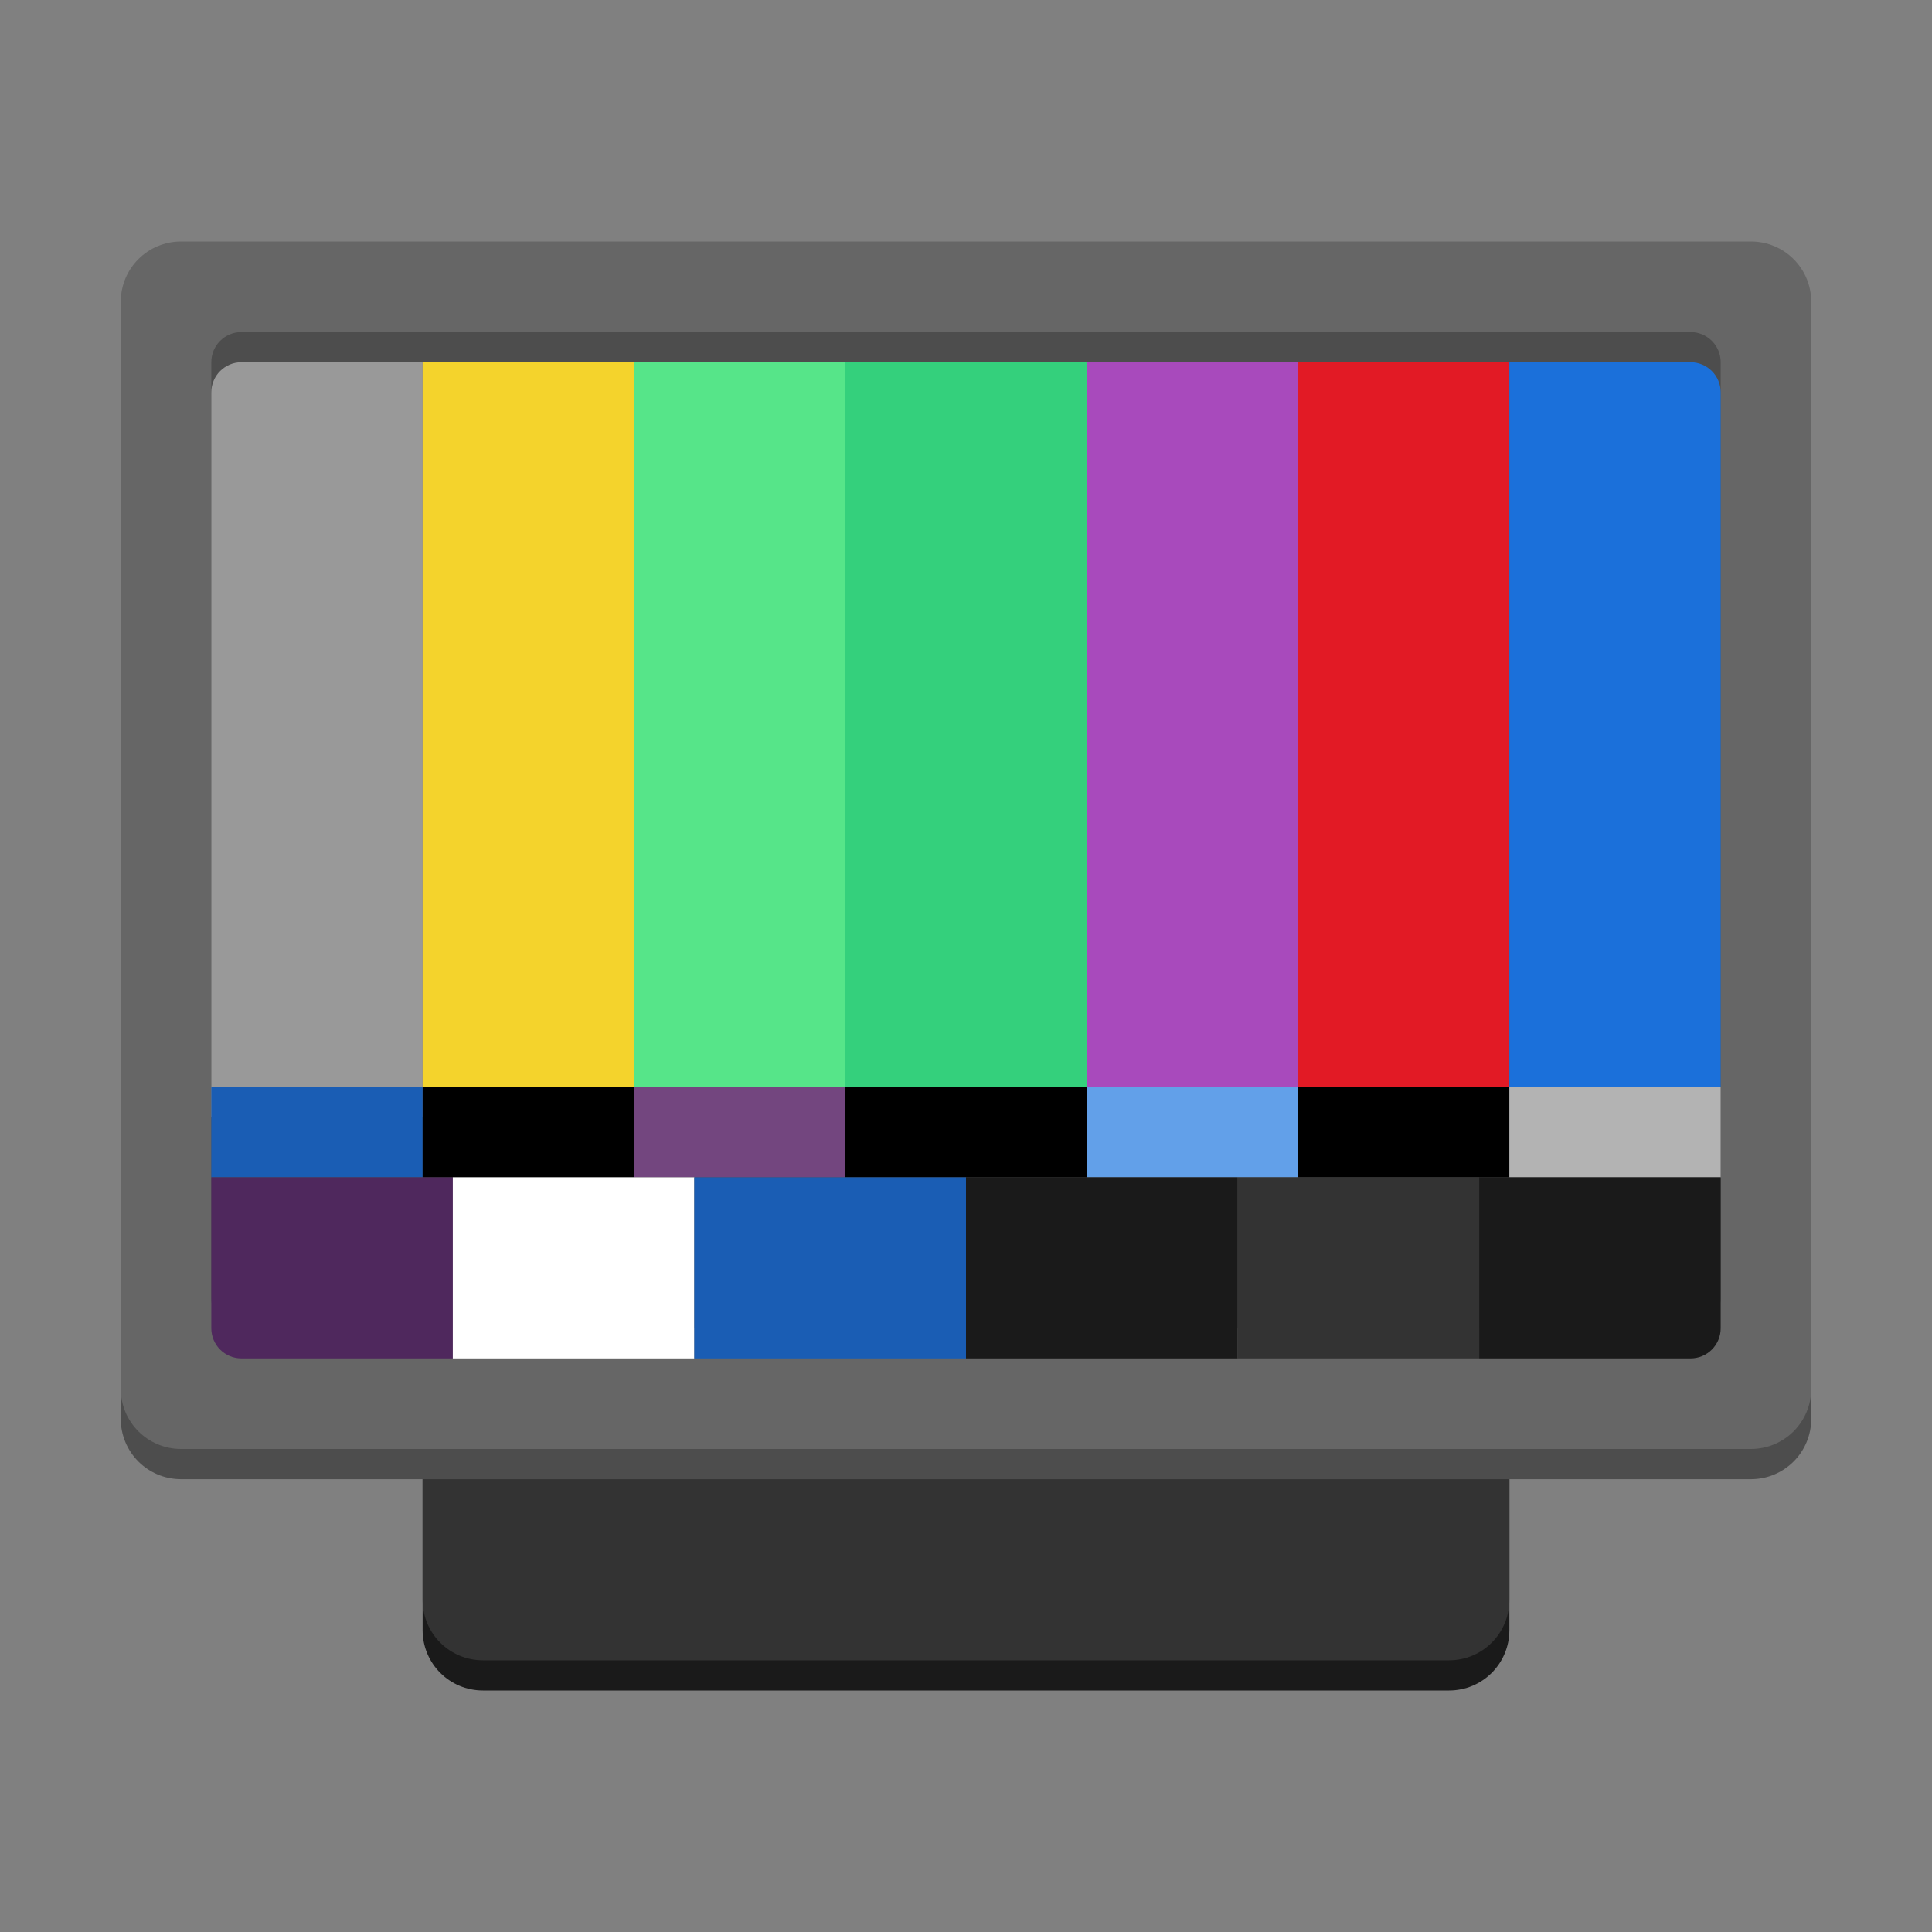 <?xml version="1.0" encoding="UTF-8" standalone="no"?>
<svg
   xmlns:dc="http://purl.org/dc/elements/1.1/"
   xmlns:cc="http://creativecommons.org/ns#"
   xmlns:rdf="http://www.w3.org/1999/02/22-rdf-syntax-ns#"
   xmlns:svg="http://www.w3.org/2000/svg"
   xmlns="http://www.w3.org/2000/svg"
   xmlns:xlink="http://www.w3.org/1999/xlink"
   version="1.1"
   id="svg11300"
   height="64"
   width="64">
  <rect width="100%" height="100%" fill="#808080" stroke="none"/>
  <defs
     id="defs3">
    <linearGradient
       id="linearGradient3264">
      <stop
         id="stop3266"
         offset="0"
         style="stop-color:#c9c9c9;stop-opacity:1;" />
      <stop
         style="stop-color:#f8f8f8;stop-opacity:1;"
         offset="0.25"
         id="stop3276" />
      <stop
         style="stop-color:#e2e2e2;stop-opacity:1;"
         offset="0.5"
         id="stop3272" />
      <stop
         id="stop3274"
         offset="0.75"
         style="stop-color:#b0b0b0;stop-opacity:1;" />
      <stop
         id="stop3268"
         offset="1"
         style="stop-color:#c9c9c9;stop-opacity:1;" />
    </linearGradient>
    <linearGradient
       id="linearGradient3256">
      <stop
         id="stop3258"
         offset="0"
         style="stop-color:#000000;stop-opacity:1;" />
      <stop
         id="stop3260"
         offset="1"
         style="stop-color:#000000;stop-opacity:0;" />
    </linearGradient>
    <linearGradient
       id="linearGradient2752">
      <stop
         id="stop2754"
         offset="0"
         style="stop-color:#9d9d9d;stop-opacity:1;" />
      <stop
         id="stop2756"
         offset="1"
         style="stop-color:#b9b9b9;stop-opacity:1;" />
    </linearGradient>
    <linearGradient
       id="linearGradient2711">
      <stop
         id="stop2713"
         offset="0"
         style="stop-color:#909090;stop-opacity:1;" />
      <stop
         id="stop2715"
         offset="1"
         style="stop-color:#bebebe;stop-opacity:0;" />
    </linearGradient>
    <linearGradient
       id="linearGradient2701">
      <stop
         id="stop2703"
         offset="0"
         style="stop-color:#585956;stop-opacity:1;" />
      <stop
         id="stop2705"
         offset="1"
         style="stop-color:#bbbeb8;stop-opacity:1;" />
    </linearGradient>
    <linearGradient
       id="linearGradient2691">
      <stop
         id="stop2693"
         offset="0"
         style="stop-color:#868686;stop-opacity:1;" />
      <stop
         id="stop2695"
         offset="1"
         style="stop-color:#e9e9e9;stop-opacity:1;" />
    </linearGradient>
    <linearGradient
       id="linearGradient2675">
      <stop
         id="stop2677"
         offset="0"
         style="stop-color:#5b5b97;stop-opacity:1;" />
      <stop
         id="stop2679"
         offset="1"
         style="stop-color:#1b1b43;stop-opacity:1;" />
    </linearGradient>
    <linearGradient
       id="linearGradient2667">
      <stop
         id="stop2669"
         offset="0"
         style="stop-color:#ffffff;stop-opacity:1;" />
      <stop
         id="stop2671"
         offset="1"
         style="stop-color:#fcfcff;stop-opacity:0;" />
    </linearGradient>
    <linearGradient
       id="linearGradient2635">
      <stop
         id="stop2637"
         offset="0"
         style="stop-color:#f9fff5;stop-opacity:1;" />
      <stop
         id="stop2639"
         offset="1"
         style="stop-color:#f9fff5;stop-opacity:0;" />
    </linearGradient>
    <linearGradient
       id="linearGradient2623">
      <stop
         id="stop2625"
         offset="0"
         style="stop-color:#dfdfde;stop-opacity:1;" />
      <stop
         id="stop2627"
         offset="1"
         style="stop-color:#9d9f9a;stop-opacity:1;" />
    </linearGradient>
    <linearGradient
       id="linearGradient2379">
      <stop
         style="stop-color:#1a4876;stop-opacity:1;"
         offset="0"
         id="stop2381" />
      <stop
         style="stop-color:#3f54a3;stop-opacity:0;"
         offset="1"
         id="stop2383" />
    </linearGradient>
    <linearGradient
       id="linearGradient2328">
      <stop
         style="stop-color:#ffffff;stop-opacity:1;"
         offset="0"
         id="stop2330" />
      <stop
         style="stop-color:#ffffff;stop-opacity:0;"
         offset="1"
         id="stop2332" />
    </linearGradient>
    <linearGradient
       id="linearGradient2307">
      <stop
         style="stop-color:#5a7aa4;stop-opacity:1;"
         offset="0"
         id="stop2309" />
      <stop
         style="stop-color:#5a7aa4;stop-opacity:0;"
         offset="1"
         id="stop2311" />
    </linearGradient>
    <linearGradient
       id="linearGradient2253">
      <stop
         style="stop-color:#8f8f8f;stop-opacity:1;"
         offset="0"
         id="stop2255" />
      <stop
         style="stop-color:#494949;stop-opacity:1;"
         offset="1"
         id="stop2257" />
    </linearGradient>
    <linearGradient
       id="linearGradient2245">
      <stop
         style="stop-color:#dde1d9;stop-opacity:1;"
         offset="0"
         id="stop2247" />
      <stop
         style="stop-color:#cacdc6;stop-opacity:1;"
         offset="1"
         id="stop2249" />
    </linearGradient>
    <linearGradient
       xlink:href="#linearGradient2307"
       id="linearGradient2313"
       gradientTransform="matrix(1.208,0,0,0.984,-0.789,-0.503)"
       x1="16.852"
       y1="9.324"
       x2="24.419"
       y2="53.735"
       gradientUnits="userSpaceOnUse" />
    <linearGradient
       xlink:href="#linearGradient2328"
       id="linearGradient2334"
       gradientTransform="matrix(1.289,0,0,0.923,-0.789,-0.503)"
       x1="16.119"
       y1="10.842"
       x2="27.289"
       y2="39.032"
       gradientUnits="userSpaceOnUse" />
    <linearGradient
       xlink:href="#linearGradient2379"
       id="linearGradient2445"
       gradientUnits="userSpaceOnUse"
       gradientTransform="matrix(1.028,0,0,0.822,1.524,1.001)"
       x1="21.356"
       y1="30.078"
       x2="19.995"
       y2="-1.322" />
    <linearGradient
       y2="92.571"
       x2="10.728"
       y1="84.029"
       x1="10.728"
       gradientTransform="scale(1.984,0.504)"
       gradientUnits="userSpaceOnUse"
       id="linearGradient2653"
       xlink:href="#linearGradient2623" />
    <linearGradient
       y2="74.098"
       x2="8.649"
       y1="101.285"
       x1="13.629"
       gradientTransform="scale(2.144,0.466)"
       gradientUnits="userSpaceOnUse"
       id="linearGradient2655"
       xlink:href="#linearGradient2635" />
    <radialGradient
       xlink:href="#linearGradient3256"
       id="radialGradient13503"
       gradientUnits="userSpaceOnUse"
       gradientTransform="matrix(1,0,0,0.315,0,26.813)"
       cx="25.456"
       cy="39.161"
       fx="25.456"
       fy="39.161"
       r="19.622" />
    <linearGradient
       xlink:href="#linearGradient3264"
       id="linearGradient13505"
       gradientUnits="userSpaceOnUse"
       gradientTransform="matrix(1.242,0,0,1.242,-5.028,-7.209)"
       x1="14.463"
       y1="12.285"
       x2="34.534"
       y2="39.685" />
  </defs>
  <path
     style="opacity:1;fill:#1a1a1a;fill-opacity:1;stroke:none;stroke-width:3.78;stroke-linecap:round;stroke-linejoin:round;stroke-miterlimit:4;stroke-dasharray:none;stroke-opacity:1"
     d="m 16,47 c -1.108,0 -2,0.892 -2,2 v 5 c 0,1.108 0.892,2 2,2 h 32 c 1.108,0 2,-0.892 2,-2 v -5 c 0,-1.108 -0.892,-2 -2,-2 z"
     id="rect1389-0" />
  <path
     style="opacity:1;fill:#333333;fill-opacity:1;stroke:none;stroke-width:3.78;stroke-linecap:round;stroke-linejoin:round;stroke-miterlimit:4;stroke-dasharray:none;stroke-opacity:1"
     d="m 16,46 c -1.108,0 -2,0.892 -2,2 v 5 c 0,1.108 0.892,2 2,2 h 32 c 1.108,0 2,-0.892 2,-2 v -5 c 0,-1.108 -0.892,-2 -2,-2 z"
     id="rect1389" />
  <path
     style="opacity:1;fill:#4d4d4d;fill-opacity:1;stroke:none;stroke-width:3.78;stroke-linecap:round;stroke-linejoin:round;stroke-miterlimit:4;stroke-dasharray:none;stroke-opacity:1"
     d="m 6,10 c -1.108,0 -2,0.892 -2,2 v 35 c 0,1.108 0.892,2 2,2 h 52 c 1.108,0 2,-0.892 2,-2 V 12 c 0,-1.108 -0.892,-2 -2,-2 z"
     id="rect1387-7" />
  <path
     style="opacity:1;fill:#666666;fill-opacity:1;stroke:none;stroke-width:3.78;stroke-linecap:round;stroke-linejoin:round;stroke-miterlimit:4;stroke-dasharray:none;stroke-opacity:1"
     d="M 6,8 C 4.892,8 4,8.892 4,10 v 36 c 0,1.108 0.892,2 2,2 h 52 c 1.108,0 2,-0.892 2,-2 V 10 C 60,8.892 59.108,8 58,8 Z"
     id="rect1387" />
  <path
     style="opacity:1;fill:#4d4d4d;fill-opacity:1;stroke:none;stroke-width:3.78;stroke-linecap:round;stroke-linejoin:round;stroke-miterlimit:4;stroke-dasharray:none;stroke-opacity:1"
     d="m 8,11 c -0.554,0 -1,0.446 -1,1 v 31 c 0,0.554 0.446,1 1,1 h 48 c 0.554,0 1,-0.446 1,-1 V 12 c 0,-0.554 -0.446,-1 -1,-1 z"
     id="rect1391-9" />
  <path
     style="opacity:1;fill:#999999;fill-opacity:1;stroke:none;stroke-width:4.409;stroke-linecap:round;stroke-linejoin:round;stroke-miterlimit:4;stroke-dasharray:none;stroke-opacity:1"
     d="M 8 12 C 7.446 12 7 12.446 7 13 L 7 37 L 14 37 L 14 12 L 8 12 z "
     id="rect916" />
  <rect
     style="opacity:1;fill:#f4d32c;fill-opacity:1;stroke:none;stroke-width:4.32;stroke-linecap:round;stroke-linejoin:round;stroke-miterlimit:4;stroke-dasharray:none;stroke-opacity:1"
     id="rect916-5"
     width="7"
     height="24"
     x="14"
     y="12"
     ry="0" />
  <rect
     style="opacity:1;fill:#56e589;fill-opacity:1;stroke:none;stroke-width:4.32;stroke-linecap:round;stroke-linejoin:round;stroke-miterlimit:4;stroke-dasharray:none;stroke-opacity:1"
     id="rect916-3"
     width="7"
     height="24"
     x="21"
     y="12"
     ry="0" />
  <rect
     style="opacity:1;fill:#34d07c;fill-opacity:1;stroke:none;stroke-width:4.619;stroke-linecap:round;stroke-linejoin:round;stroke-miterlimit:4;stroke-dasharray:none;stroke-opacity:1"
     id="rect916-56"
     width="8"
     height="24"
     x="28"
     y="12"
     ry="0" />
  <rect
     style="opacity:1;fill:#a84abc;fill-opacity:1;stroke:none;stroke-width:4.32;stroke-linecap:round;stroke-linejoin:round;stroke-miterlimit:4;stroke-dasharray:none;stroke-opacity:1"
     id="rect916-5-2"
     width="7"
     height="24"
     x="36"
     y="12"
     ry="0" />
  <rect
     style="opacity:1;fill:#e21a25;fill-opacity:1;stroke:none;stroke-width:4.32;stroke-linecap:round;stroke-linejoin:round;stroke-miterlimit:4;stroke-dasharray:none;stroke-opacity:1"
     id="rect916-3-9"
     width="7"
     height="24"
     x="43"
     y="12"
     ry="0" />
  <path
     style="opacity:1;fill:#1b70da;fill-opacity:1;stroke:none;stroke-width:4.32;stroke-linecap:round;stroke-linejoin:round;stroke-miterlimit:4;stroke-dasharray:none;stroke-opacity:1"
     d="M 50 12 L 50 36 L 57 36 L 57 13 C 57 12.446 56.554 12 56 12 L 50 12 z "
     id="rect916-3-9-1" />
  <rect
     style="opacity:1;fill:#1a5db4;fill-opacity:1;stroke:none;stroke-width:1.527;stroke-linecap:round;stroke-linejoin:round;stroke-miterlimit:4;stroke-dasharray:none;stroke-opacity:1"
     id="rect916-2"
     width="7"
     height="3"
     x="7"
     y="36"
     ry="0" />
  <rect
     style="opacity:1;fill:#000000;fill-opacity:1;stroke:none;stroke-width:1.527;stroke-linecap:round;stroke-linejoin:round;stroke-miterlimit:4;stroke-dasharray:none;stroke-opacity:1"
     id="rect916-2-7"
     width="7"
     height="3"
     x="14"
     y="36"
     ry="0" />
  <rect
     style="opacity:1;fill:#73467f;fill-opacity:1;stroke:none;stroke-width:1.527;stroke-linecap:round;stroke-linejoin:round;stroke-miterlimit:4;stroke-dasharray:none;stroke-opacity:1"
     id="rect916-2-0"
     width="7"
     height="3"
     x="21"
     y="36"
     ry="0" />
  <rect
     style="opacity:1;fill:#62a0e9;fill-opacity:1;stroke:none;stroke-width:1.527;stroke-linecap:round;stroke-linejoin:round;stroke-miterlimit:4;stroke-dasharray:none;stroke-opacity:1"
     id="rect916-2-9"
     width="7"
     height="3"
     x="36"
     y="36"
     ry="0" />
  <rect
     style="opacity:1;fill:#000000;fill-opacity:1;stroke:none;stroke-width:1.527;stroke-linecap:round;stroke-linejoin:round;stroke-miterlimit:4;stroke-dasharray:none;stroke-opacity:1"
     id="rect916-2-3"
     width="7"
     height="3"
     x="43"
     y="36"
     ry="0" />
  <rect
     style="opacity:1;fill:#b3b3b3;fill-opacity:1;stroke:none;stroke-width:1.527;stroke-linecap:round;stroke-linejoin:round;stroke-miterlimit:4;stroke-dasharray:none;stroke-opacity:1"
     id="rect916-2-6"
     width="7"
     height="3"
     x="50"
     y="36"
     ry="0" />
  <rect
     style="opacity:1;fill:#000000;fill-opacity:1;stroke:none;stroke-width:1.633;stroke-linecap:round;stroke-linejoin:round;stroke-miterlimit:4;stroke-dasharray:none;stroke-opacity:1"
     id="rect916-2-06"
     width="8"
     height="3"
     x="28"
     y="36"
     ry="0" />
  <path
     style="opacity:1;fill:#4f285d;fill-opacity:1;stroke:none;stroke-width:2.309;stroke-linecap:round;stroke-linejoin:round;stroke-miterlimit:4;stroke-dasharray:none;stroke-opacity:1"
     d="M 7 39 L 7 44 C 7 44.554 7.446 45 8 45 L 15 45 L 15 39 L 7 39 z "
     id="rect916-2-2" />
  <rect
     style="opacity:1;fill:#ffffff;fill-opacity:1;stroke:none;stroke-width:2.309;stroke-linecap:round;stroke-linejoin:round;stroke-miterlimit:4;stroke-dasharray:none;stroke-opacity:1"
     id="rect916-2-2-6"
     width="8"
     height="6"
     x="15"
     y="39"
     ry="0" />
  <rect
     style="opacity:1;fill:#1a5db4;fill-opacity:1;stroke:none;stroke-width:2.449;stroke-linecap:round;stroke-linejoin:round;stroke-miterlimit:4;stroke-dasharray:none;stroke-opacity:1"
     id="rect916-2-2-1"
     width="9"
     height="6"
     x="23"
     y="39"
     ry="0" />
  <rect
     style="opacity:1;fill:#1a1a1a;fill-opacity:1;stroke:none;stroke-width:2.449;stroke-linecap:round;stroke-linejoin:round;stroke-miterlimit:4;stroke-dasharray:none;stroke-opacity:1"
     id="rect916-2-2-8"
     width="9"
     height="6"
     x="32"
     y="39"
     ry="0" />
  <rect
     style="opacity:1;fill:#333333;fill-opacity:1;stroke:none;stroke-width:2.309;stroke-linecap:round;stroke-linejoin:round;stroke-miterlimit:4;stroke-dasharray:none;stroke-opacity:1"
     id="rect916-2-2-2"
     width="8"
     height="6"
     x="41"
     y="39"
     ry="0" />
  <path
     style="opacity:1;fill:#1a1a1a;fill-opacity:1;stroke:none;stroke-width:2.309;stroke-linecap:round;stroke-linejoin:round;stroke-miterlimit:4;stroke-dasharray:none;stroke-opacity:1"
     d="M 49 39 L 49 45 L 56 45 C 56.554 45 57 44.554 57 44 L 57 39 L 49 39 z "
     id="rect916-2-2-6-0" />
</svg>
